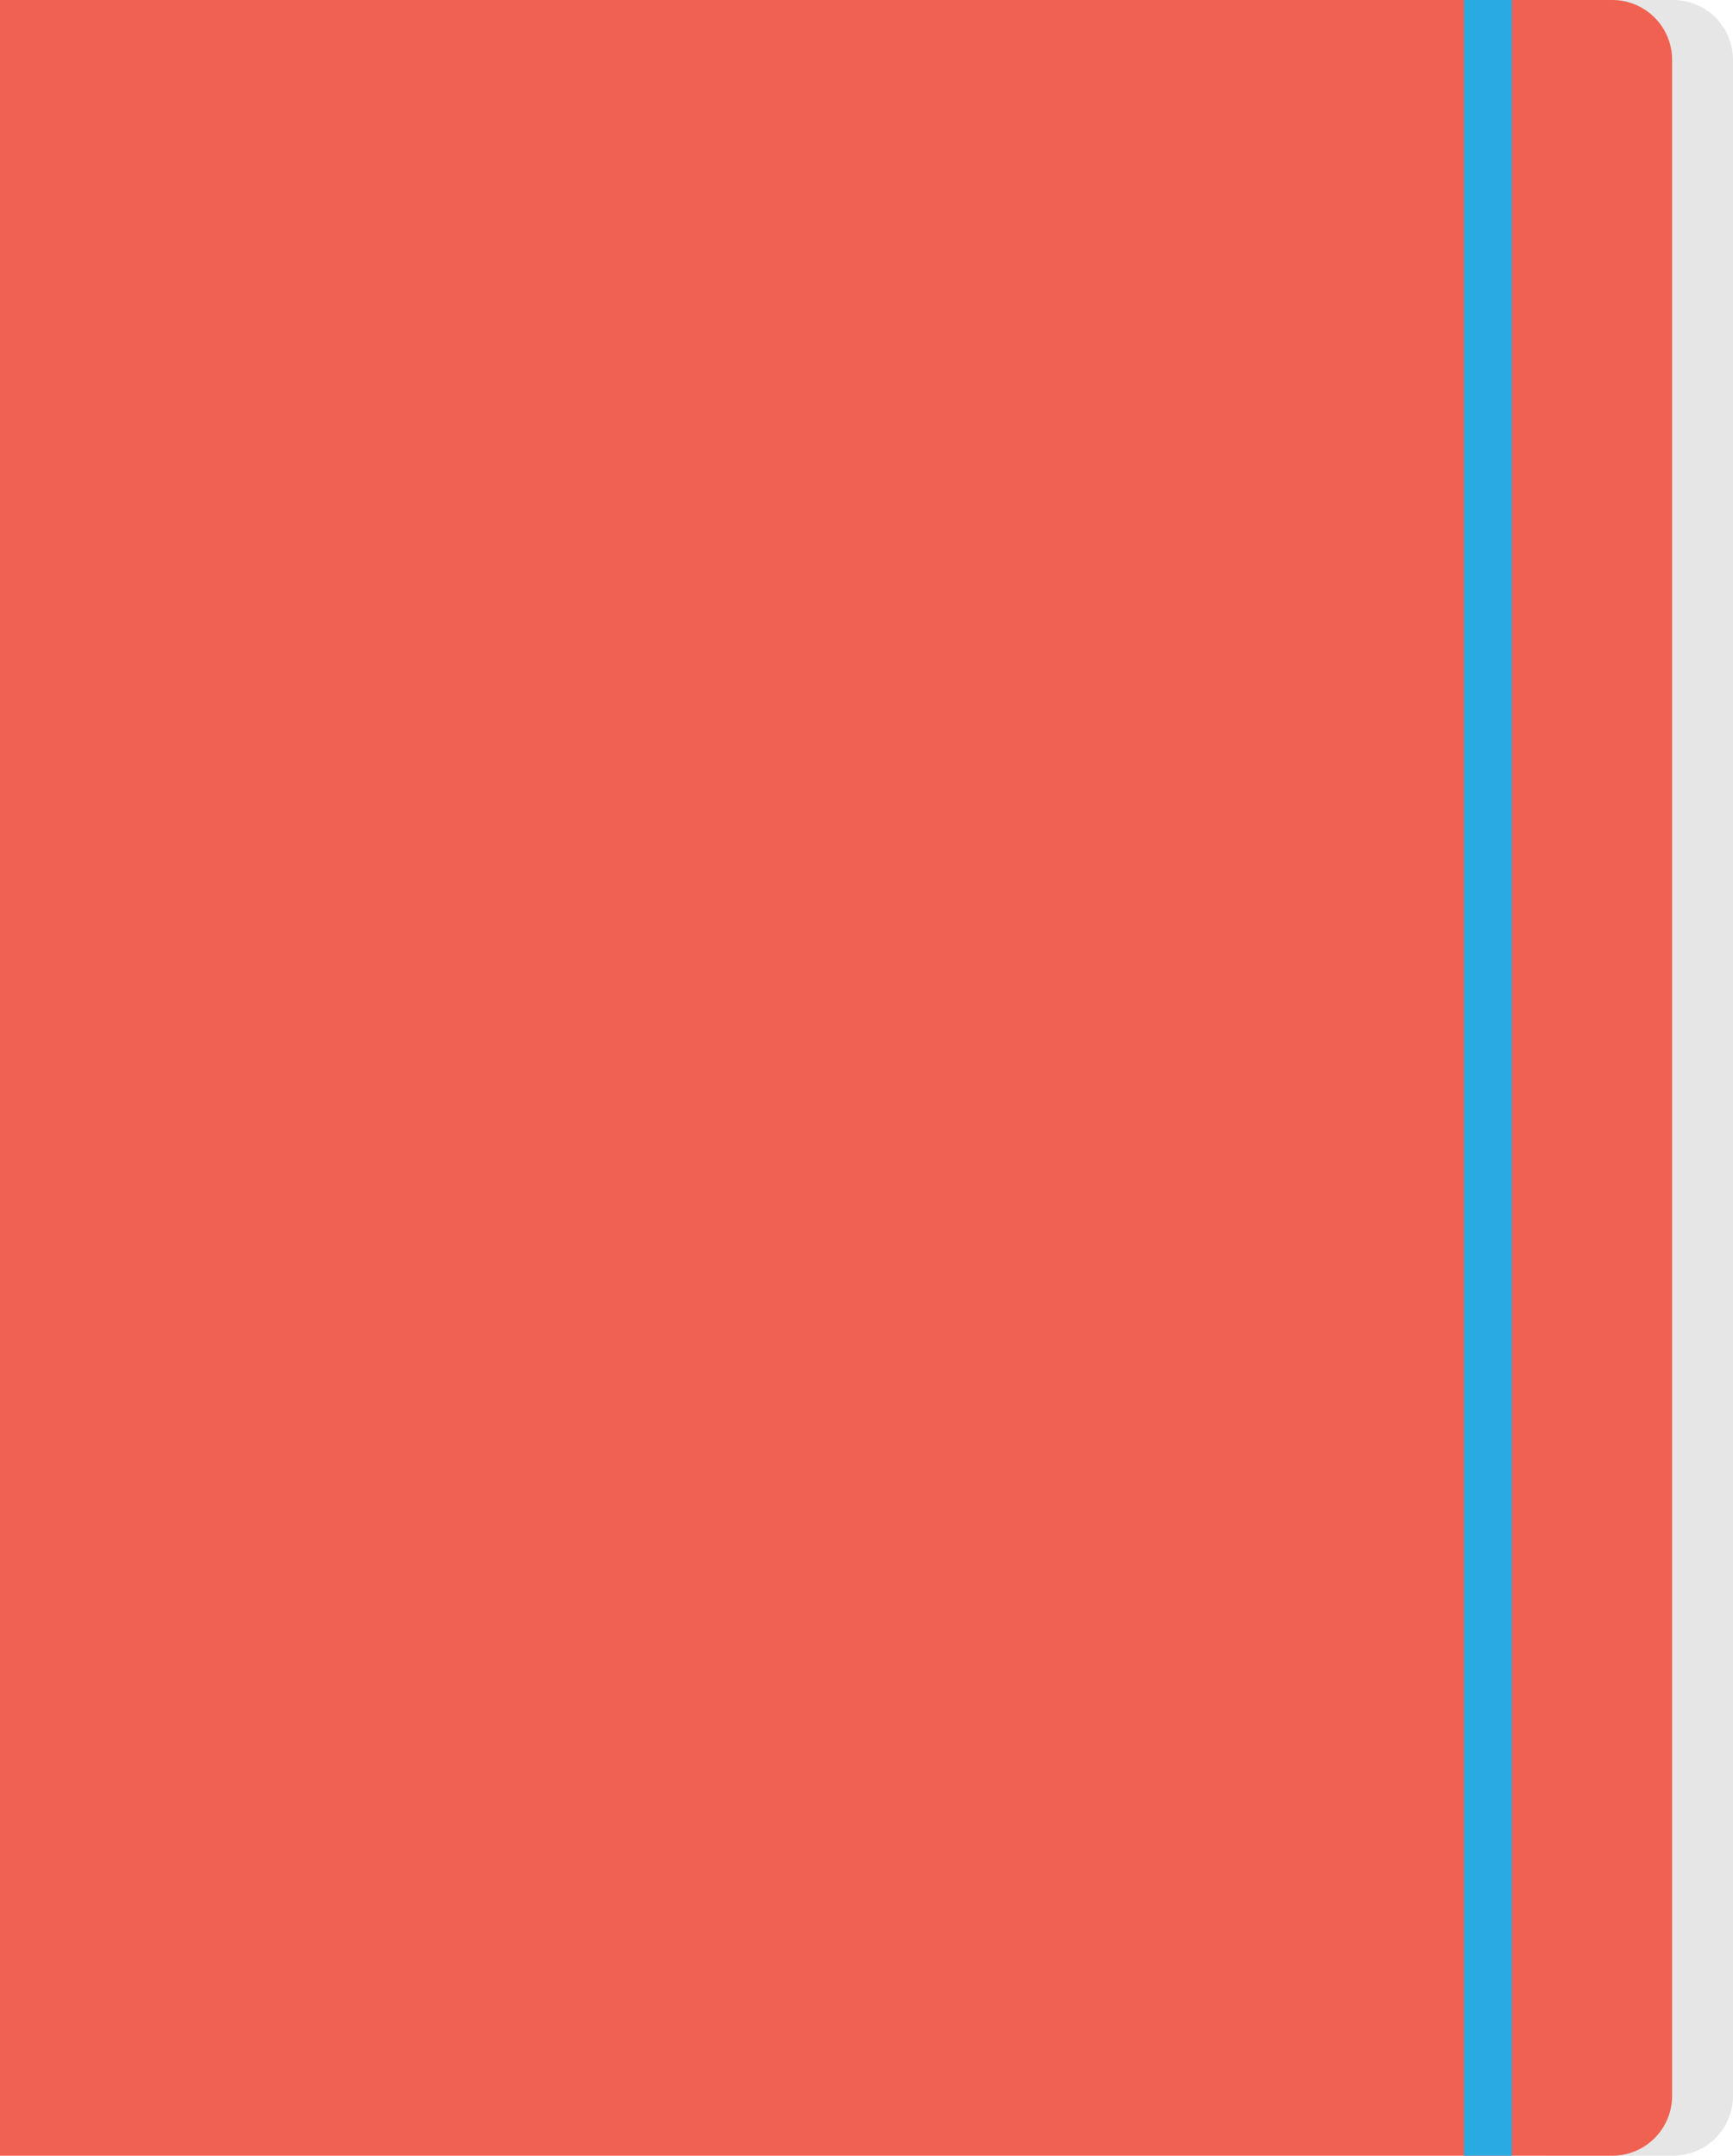 <svg xmlns="http://www.w3.org/2000/svg" viewBox="0 0 1736 2160"><defs><style>.a{fill:#e6e6e6;}.b{fill:#f06151;}.c{fill:#29abe2;}</style></defs><title>plain01</title><path class="a" d="M1548,0h128a60,60,0,0,1,60,60V2100a60,60,0,0,1-60,60H1548a0,0,0,0,1,0,0V0A0,0,0,0,1,1548,0Z"/><path class="b" d="M0,0H1615a60,60,0,0,1,60,60V2100a60,60,0,0,1-60,60H0a0,0,0,0,1,0,0V0A0,0,0,0,1,0,0Z"/><rect class="c" x="1466.5" width="48" height="2160"/></svg>